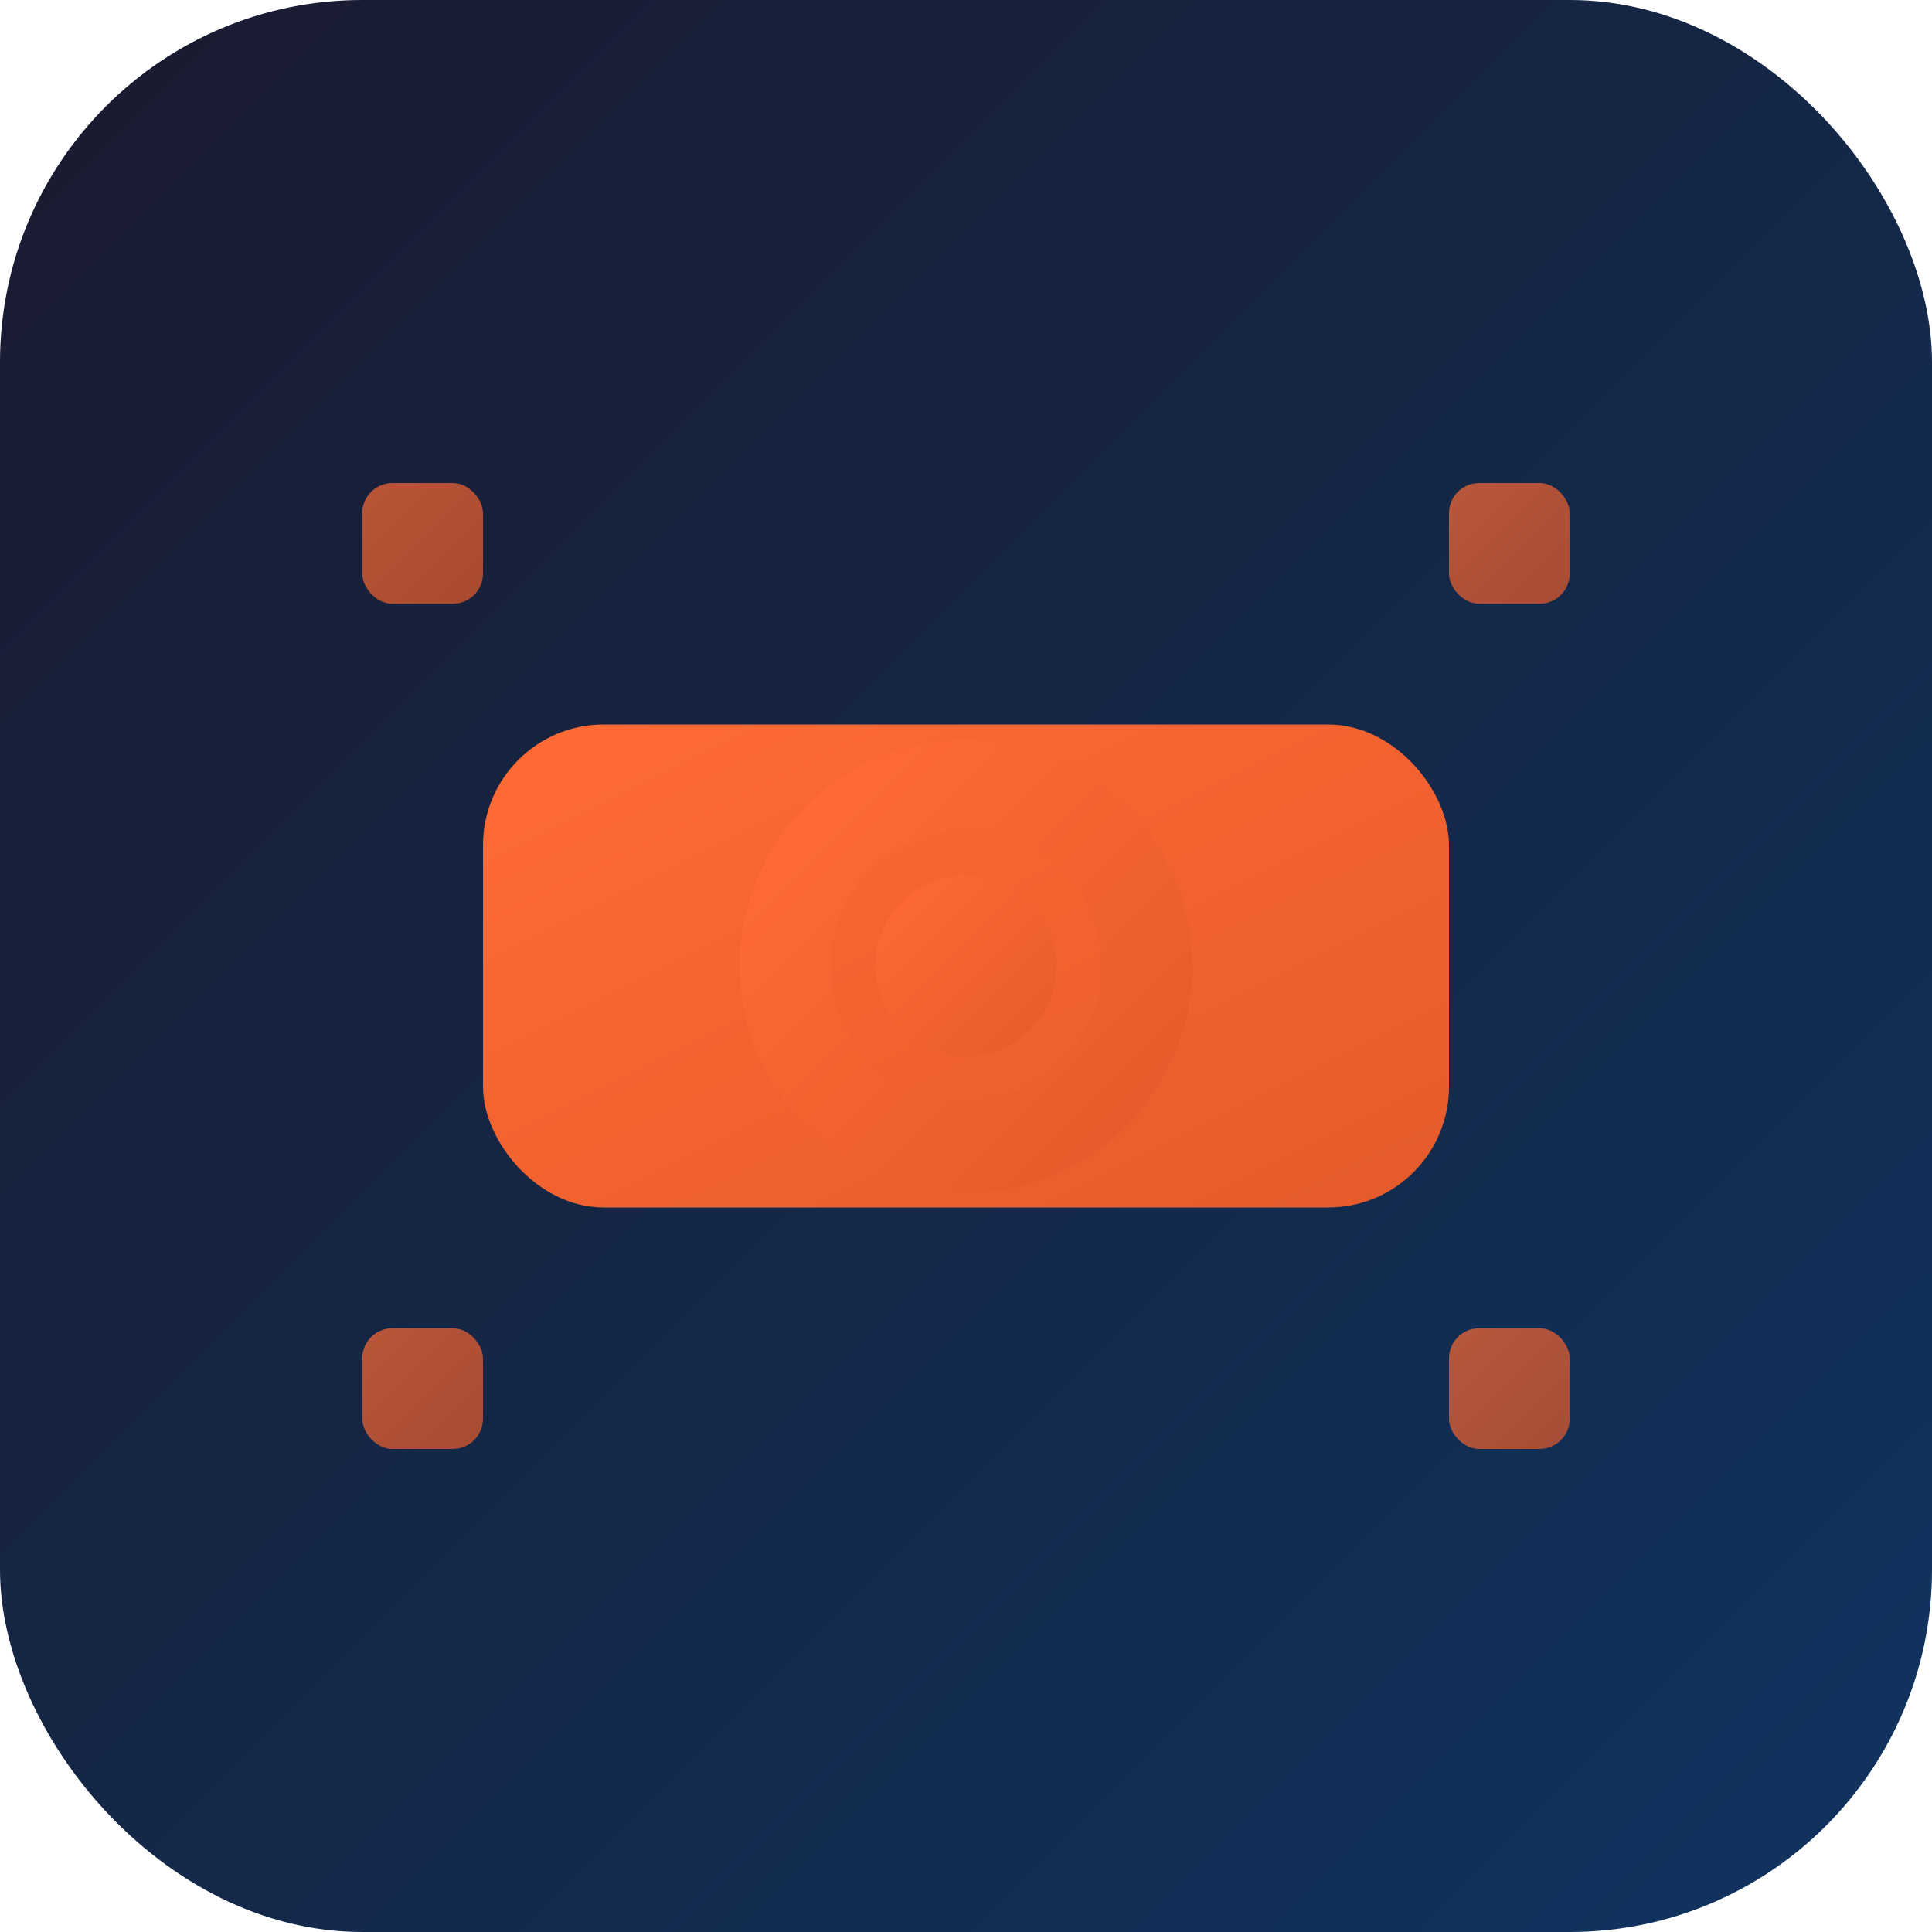 <svg width="32" height="32" viewBox="0 0 32 32" xmlns="http://www.w3.org/2000/svg">
  <defs>
    <linearGradient id="bgGradient" x1="0%" y1="0%" x2="100%" y2="100%">
      <stop offset="0%" style="stop-color:#1a1a2e;stop-opacity:1" />
      <stop offset="100%" style="stop-color:#0f3460;stop-opacity:1" />
    </linearGradient>
    <linearGradient id="iconGradient" x1="0%" y1="0%" x2="100%" y2="100%">
      <stop offset="0%" style="stop-color:#ff6b35;stop-opacity:1" />
      <stop offset="100%" style="stop-color:#e55a2b;stop-opacity:1" />
    </linearGradient>
  </defs>
  
  <!-- Background -->
  <rect width="32" height="32" rx="6" fill="url(#bgGradient)"/>
  
  <!-- Camera body -->
  <rect x="8" y="12" width="16" height="8" rx="2" fill="url(#iconGradient)"/>
  
  <!-- Camera lens -->
  <circle cx="16" cy="16" r="3" fill="none" stroke="url(#iconGradient)" stroke-width="1.5"/>
  <circle cx="16" cy="16" r="1.5" fill="url(#iconGradient)"/>
  
  <!-- Film strip elements -->
  <rect x="6" y="8" width="2" height="2" rx="0.5" fill="url(#iconGradient)" opacity="0.7"/>
  <rect x="24" y="8" width="2" height="2" rx="0.5" fill="url(#iconGradient)" opacity="0.7"/>
  <rect x="6" y="22" width="2" height="2" rx="0.5" fill="url(#iconGradient)" opacity="0.7"/>
  <rect x="24" y="22" width="2" height="2" rx="0.5" fill="url(#iconGradient)" opacity="0.7"/>
</svg> 